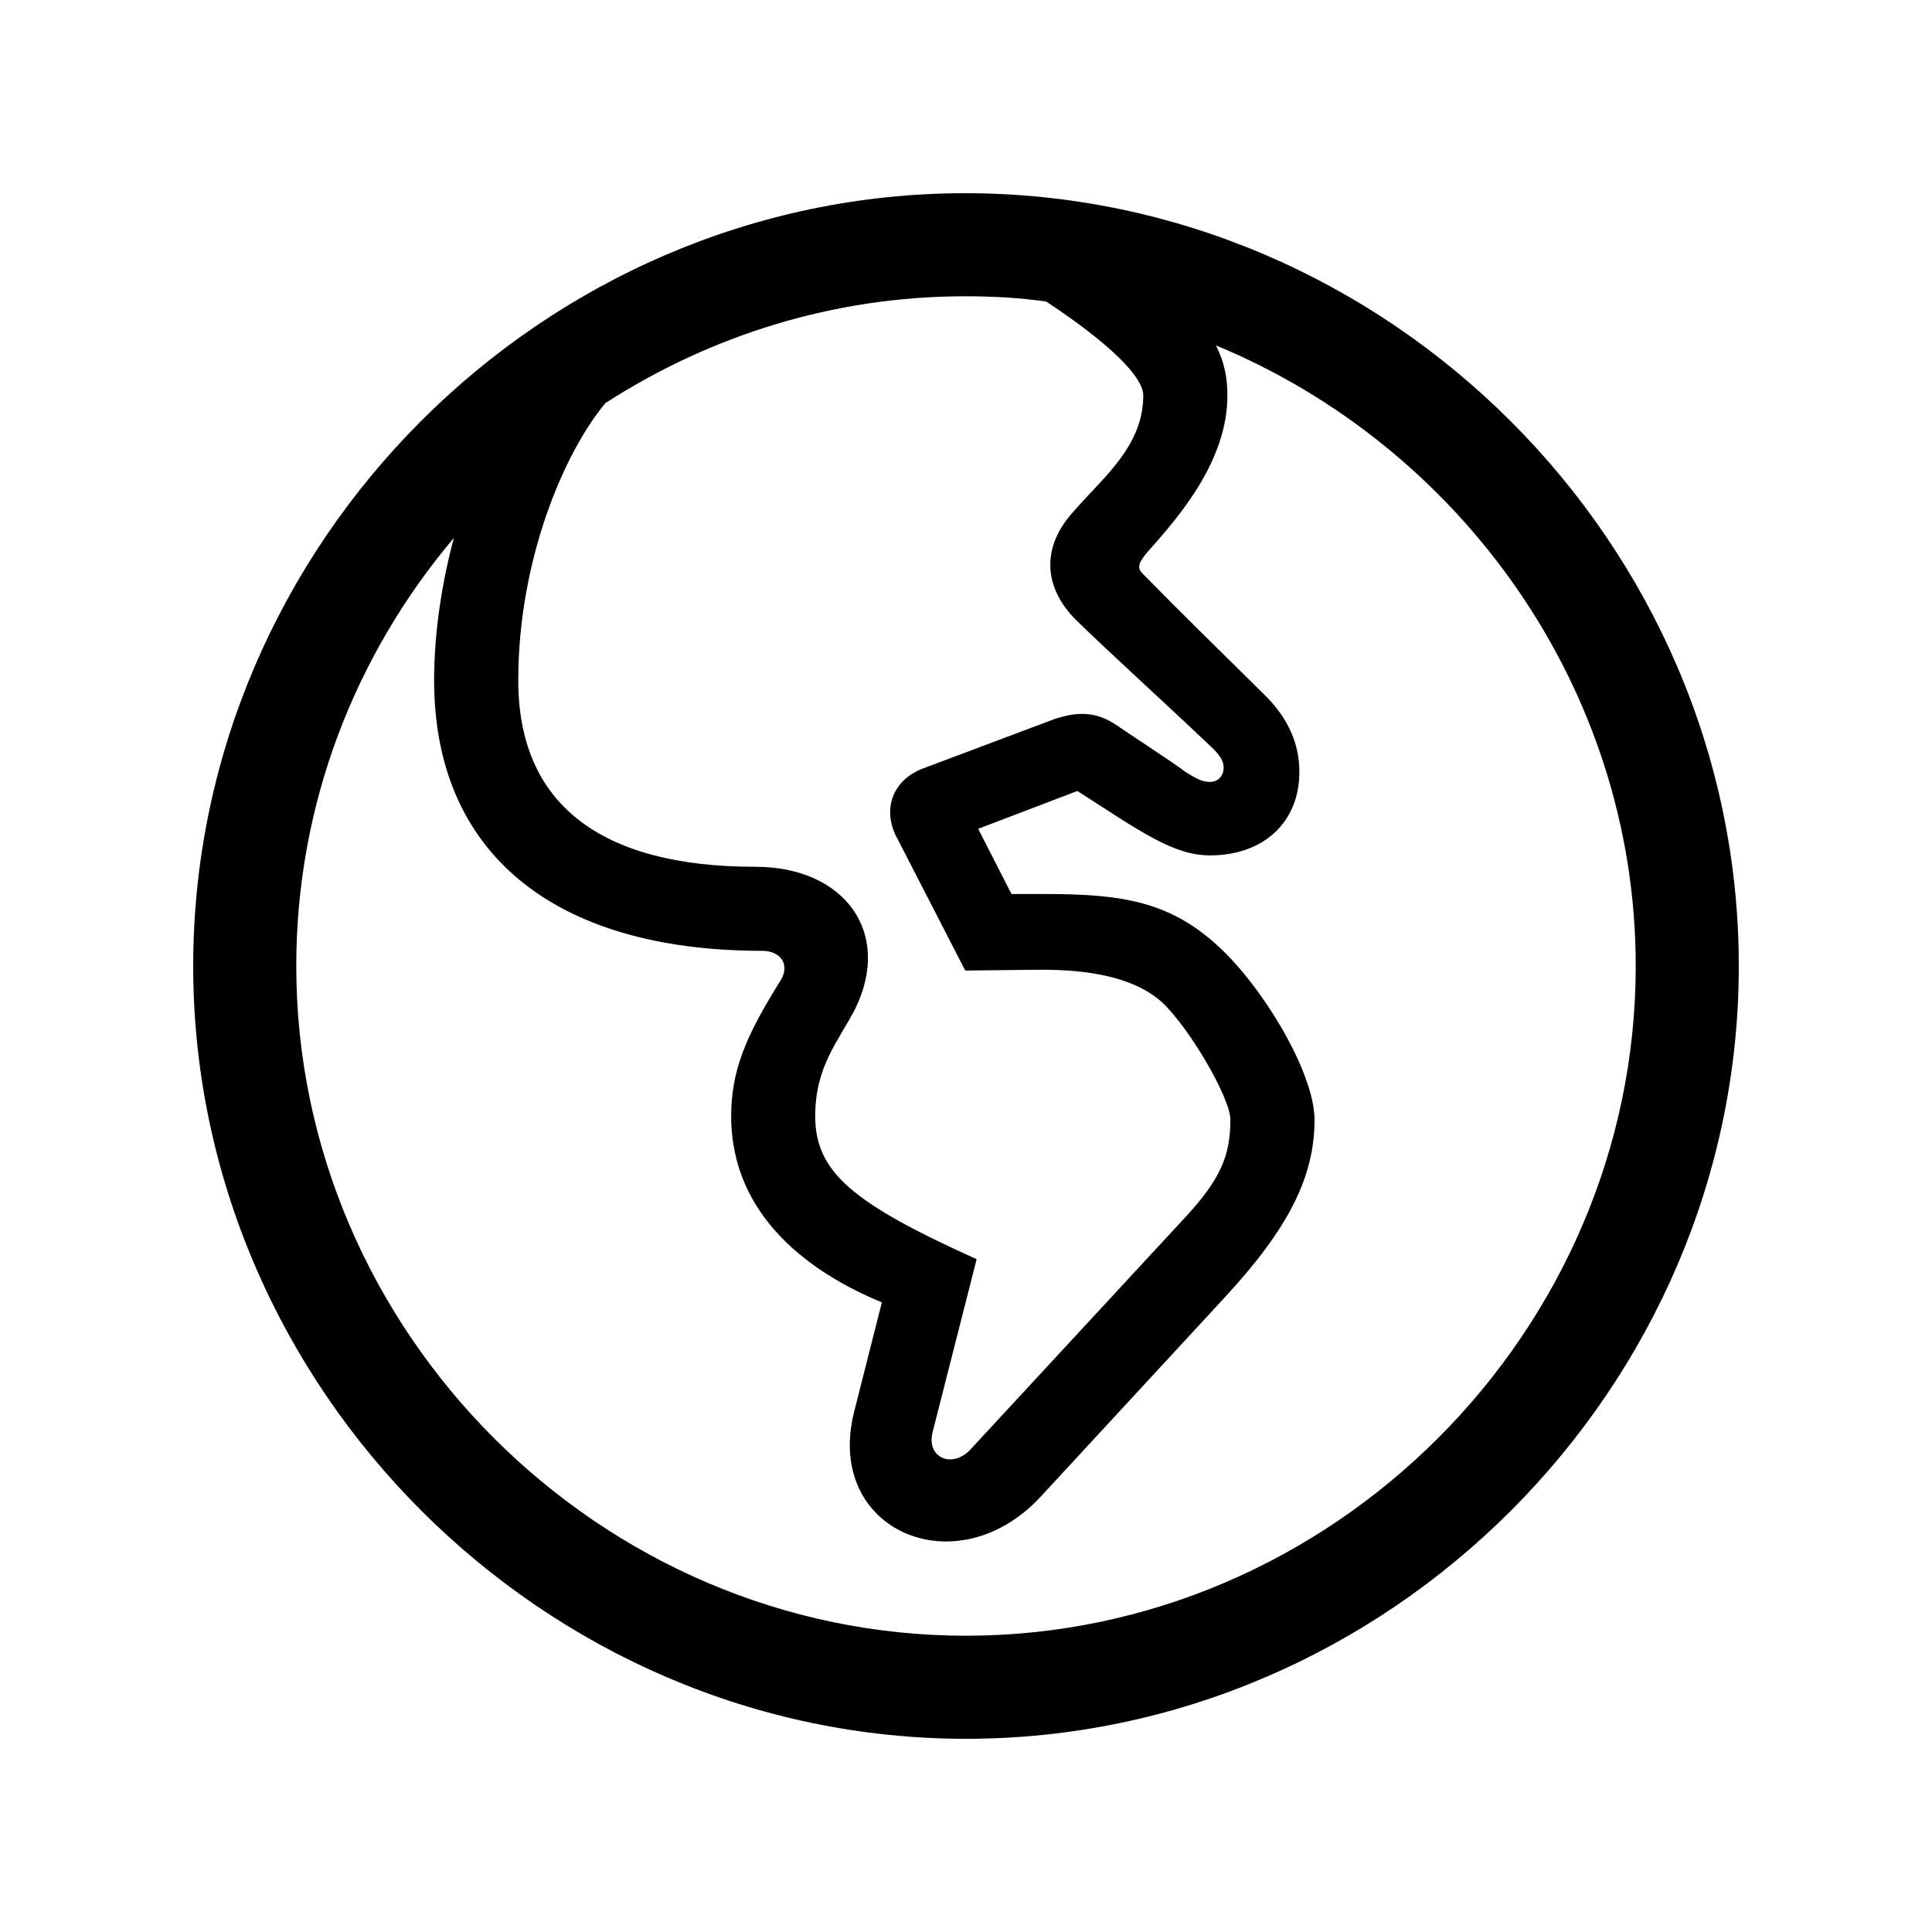 <svg width="20" height="20" viewBox="0 0 20 20" fill="none" xmlns="http://www.w3.org/2000/svg">
    <path d="M10 18C14.377 18 18 14.369 18 10C18 5.624 14.369 2 9.992 2C5.624 2 2 5.624 2 10C2 14.369 5.631 18 10 18ZM9.655 14.823L10.11 13.035C8.824 12.455 8.439 12.133 8.439 11.553C8.439 11.035 8.682 10.777 8.855 10.439C9.239 9.647 8.737 8.973 7.82 8.973C6.204 8.973 5.365 8.314 5.365 7.043C5.365 5.804 5.835 4.69 6.267 4.173C7.349 3.475 8.627 3.067 9.992 3.067C10.274 3.067 10.557 3.082 10.831 3.122C11.482 3.553 11.835 3.898 11.835 4.094C11.835 4.62 11.42 4.941 11.114 5.294C10.777 5.663 10.8 6.078 11.137 6.416C11.514 6.784 11.953 7.176 12.557 7.749C12.643 7.835 12.667 7.89 12.667 7.945C12.667 8.031 12.612 8.094 12.525 8.094C12.455 8.094 12.4 8.071 12.274 7.992C12.227 7.955 12.062 7.843 11.889 7.728L11.719 7.615C11.664 7.578 11.613 7.544 11.569 7.514C11.365 7.373 11.177 7.357 10.918 7.443L9.561 7.953C9.239 8.071 9.122 8.384 9.294 8.69L9.992 10.047L10.729 10.039C11.357 10.031 11.78 10.149 12.031 10.377C12.314 10.643 12.737 11.365 12.737 11.592C12.737 11.969 12.627 12.212 12.282 12.588L10.047 15.004C9.859 15.208 9.584 15.09 9.655 14.823ZM10 16.933C6.212 16.933 3.067 13.788 3.067 10C3.067 8.322 3.678 6.776 4.698 5.569C4.573 6.039 4.494 6.549 4.494 7.043C4.494 8.824 5.725 9.843 7.89 9.843C8.086 9.843 8.188 9.992 8.071 10.165C7.718 10.729 7.569 11.09 7.569 11.553C7.569 12.612 8.424 13.192 9.129 13.482L8.839 14.627C8.541 15.843 9.898 16.431 10.769 15.498L12.682 13.427C13.333 12.722 13.608 12.188 13.608 11.592C13.608 11.106 13.075 10.22 12.612 9.796C12.118 9.341 11.631 9.255 10.839 9.255H10.471L10.126 8.58L11.153 8.188C11.812 8.612 12.149 8.855 12.525 8.855C13.082 8.855 13.451 8.51 13.451 7.992C13.451 7.694 13.333 7.443 13.114 7.216C12.525 6.635 12.259 6.376 11.851 5.961C11.765 5.882 11.773 5.843 11.882 5.71C12.235 5.318 12.706 4.753 12.706 4.094C12.706 3.914 12.675 3.749 12.588 3.576C15.114 4.62 16.933 7.122 16.933 10C16.933 13.788 13.788 16.933 10 16.933Z" fill="black"/>
</svg>
